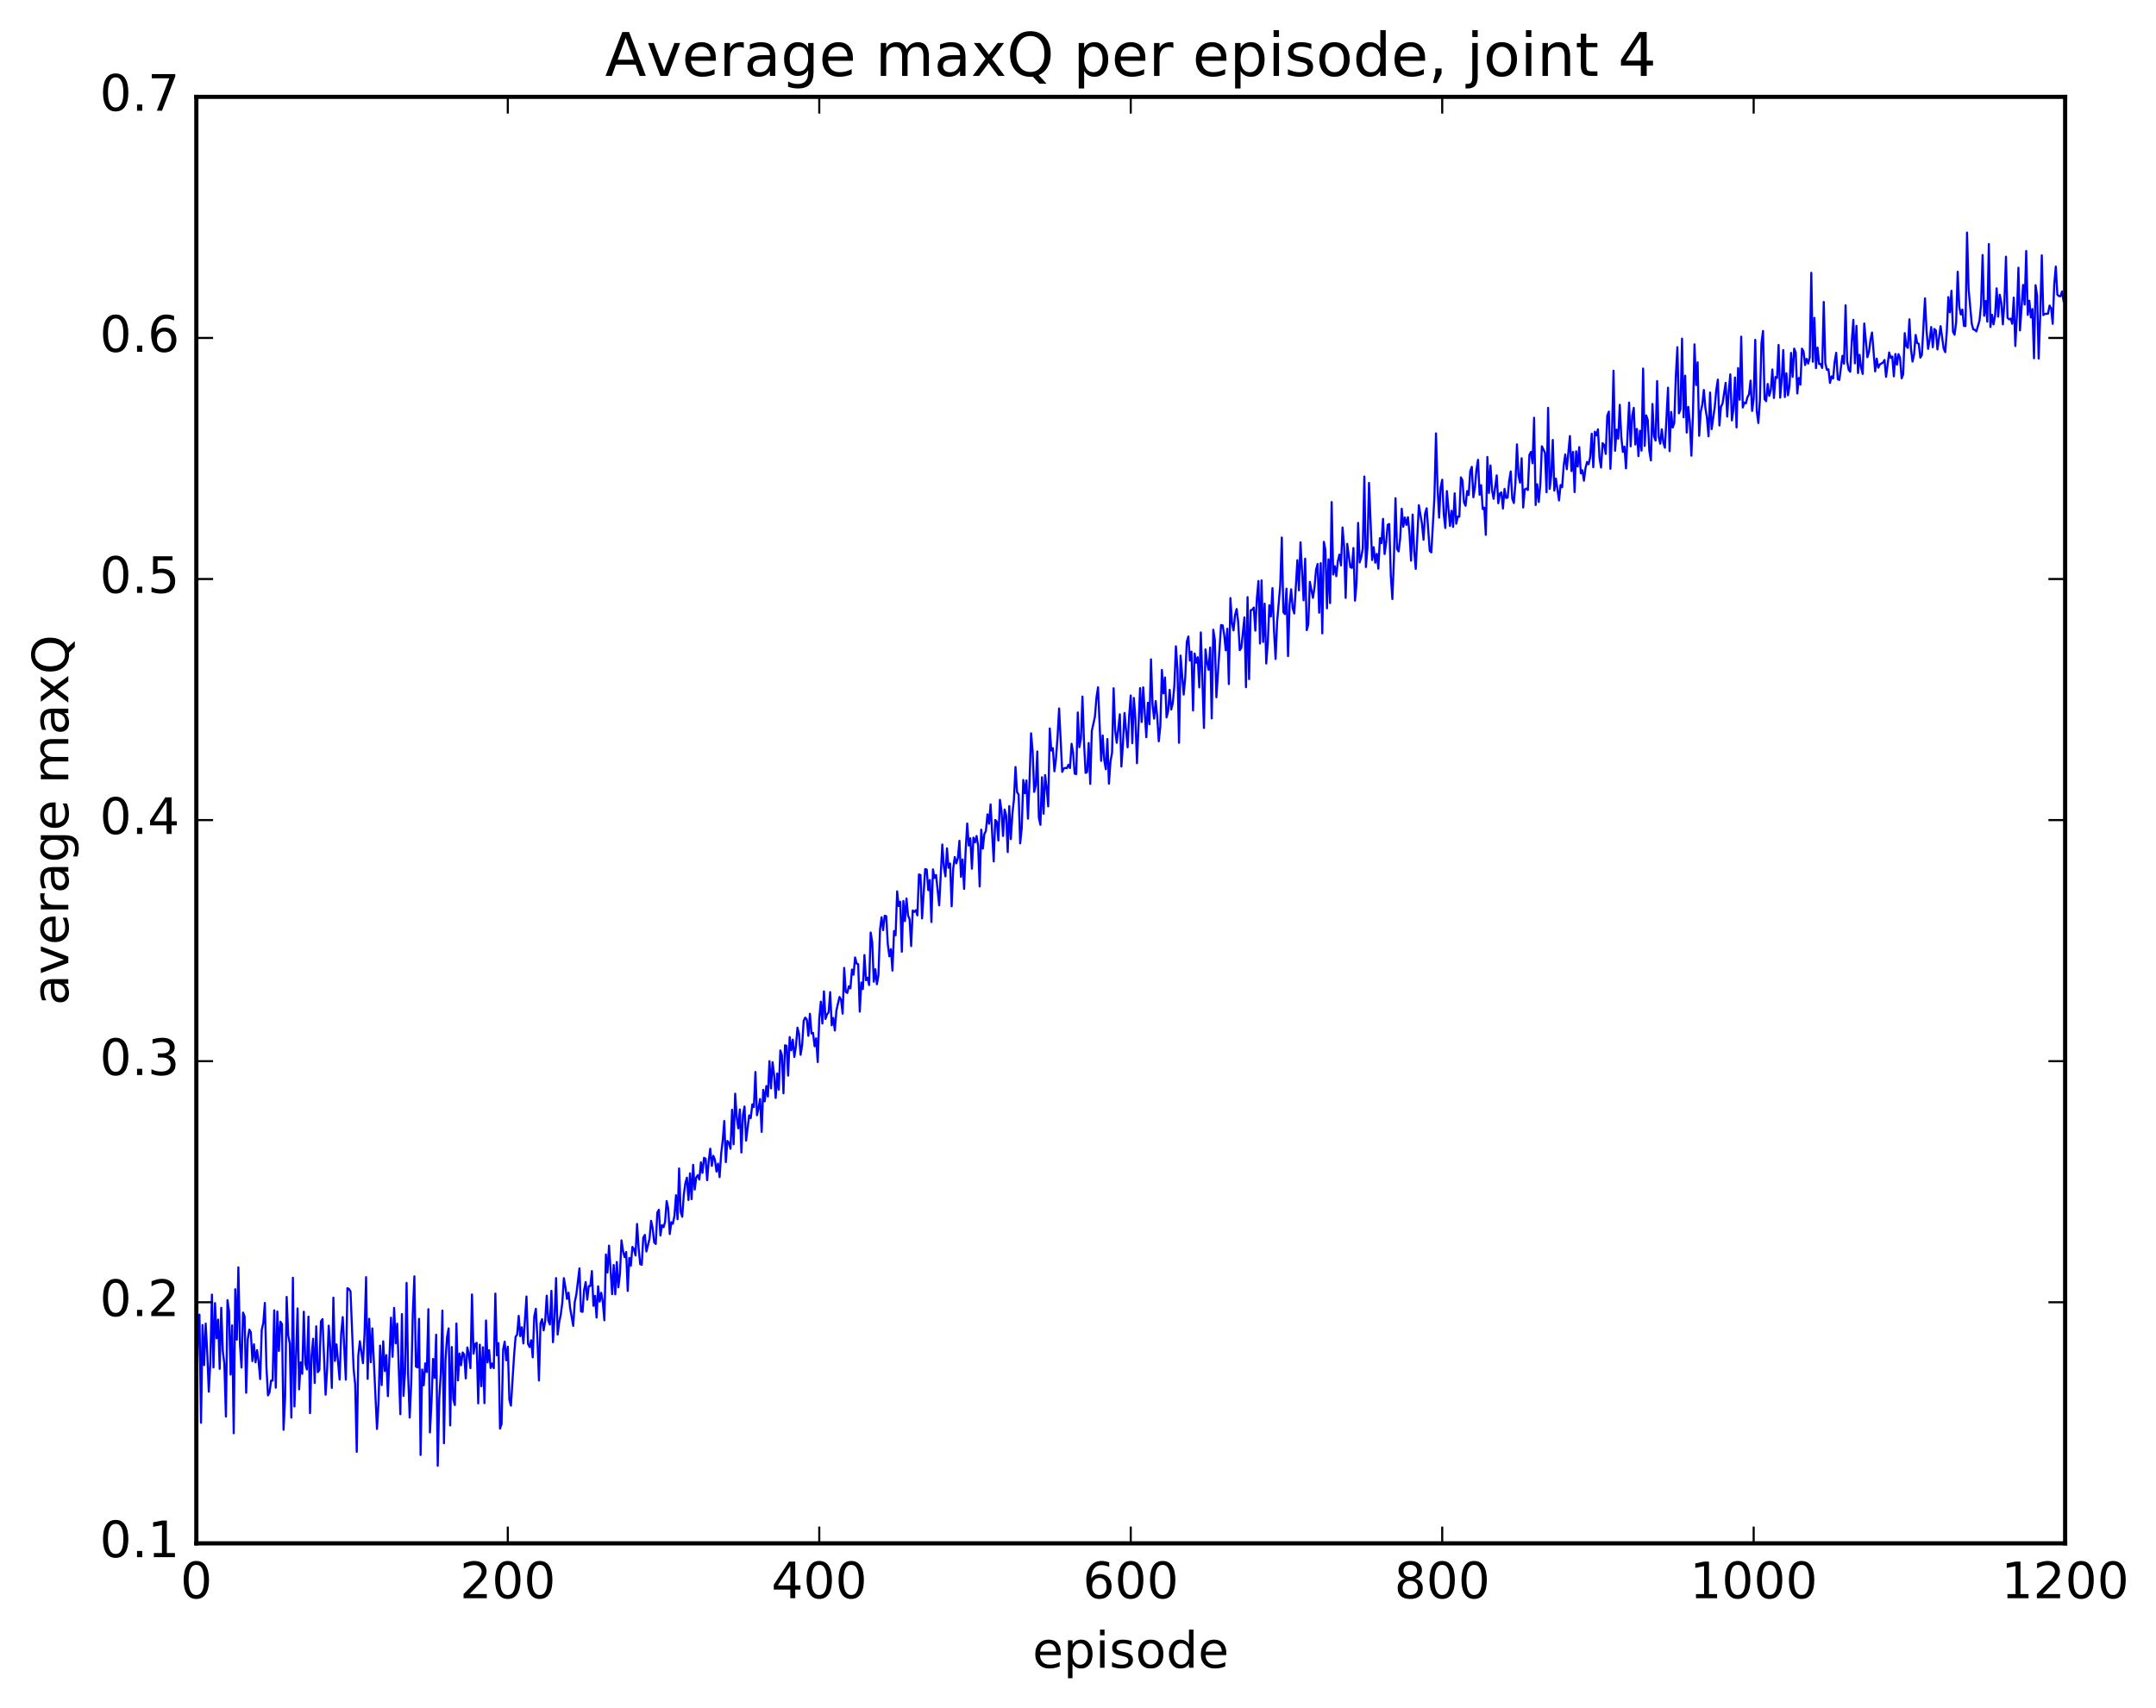 <?xml version="1.0" encoding="utf-8" standalone="no"?>
<!DOCTYPE svg PUBLIC "-//W3C//DTD SVG 1.1//EN"
  "http://www.w3.org/Graphics/SVG/1.1/DTD/svg11.dtd">
<!-- Created with matplotlib (http://matplotlib.org/) -->
<svg height="408pt" version="1.1" viewBox="0 0 515 408" width="515pt" xmlns="http://www.w3.org/2000/svg" xmlns:xlink="http://www.w3.org/1999/xlink">
 <defs>
  <style type="text/css">
*{stroke-linecap:butt;stroke-linejoin:round;stroke-miterlimit:100000;}
  </style>
 </defs>
 <g id="figure_1">
  <g id="patch_1">
   <path d="M 0 408.169 
L 515.768 408.169 
L 515.768 0 
L 0 0 
z
" style="fill:#ffffff;"/>
  </g>
  <g id="axes_1">
   <g id="patch_2">
    <path d="M 46.898 368.742 
L 493.298 368.742 
L 493.298 23.142 
L 46.898 23.142 
z
" style="fill:#ffffff;"/>
   </g>
   <g id="line2d_1">
    <path clip-path="url(#p040fa954e8)" d="M 46.898 336.491 
L 47.27 318.75 
L 47.642 314.096 
L 48.014 339.928 
L 48.386 316.591 
L 48.758 326.166 
L 49.13 316.237 
L 49.502 323.112 
L 49.873 332.512 
L 50.245 325.376 
L 50.617 309.31 
L 50.989 326.704 
L 51.361 311.345 
L 51.733 319.752 
L 52.105 315.286 
L 52.477 327.059 
L 52.849 312.475 
L 53.221 322.808 
L 53.593 325.873 
L 53.965 338.456 
L 54.337 310.637 
L 54.709 313.304 
L 55.081 328.417 
L 55.453 316.666 
L 55.825 342.426 
L 56.197 308.043 
L 56.569 320.079 
L 56.941 302.798 
L 57.313 321.136 
L 57.685 326.719 
L 58.057 313.613 
L 58.429 314.549 
L 58.801 332.767 
L 59.173 320.038 
L 59.545 317.675 
L 59.917 318.309 
L 60.289 325.204 
L 60.661 321.188 
L 61.033 325.491 
L 61.406 322.587 
L 61.778 325.381 
L 62.15 329.493 
L 62.522 317.694 
L 62.894 316.107 
L 63.266 311.312 
L 63.638 326.555 
L 64.01 333.398 
L 64.382 332.677 
L 64.754 329.847 
L 65.126 329.84 
L 65.498 313.07 
L 65.87 331.548 
L 66.242 313.353 
L 66.614 322.773 
L 66.986 315.791 
L 67.358 316.377 
L 67.73 341.608 
L 68.102 333.949 
L 68.474 309.868 
L 68.846 319.038 
L 69.218 320.974 
L 69.59 338.705 
L 69.962 305.286 
L 70.334 336.05 
L 71.078 312.617 
L 71.45 331.957 
L 71.822 325.511 
L 72.194 328.232 
L 72.566 313.404 
L 72.938 325.868 
L 73.309 327.21 
L 73.681 314.577 
L 74.053 337.648 
L 74.425 323.948 
L 74.797 319.853 
L 75.169 330.427 
L 75.541 316.897 
L 75.913 327.844 
L 76.285 327.315 
L 76.657 315.738 
L 77.029 315.171 
L 77.773 333.23 
L 78.145 327.06 
L 78.517 316.74 
L 78.889 321.948 
L 79.261 331.602 
L 79.633 310.041 
L 80.005 325.153 
L 80.377 321.203 
L 81.121 329.601 
L 81.493 318.68 
L 81.865 314.686 
L 82.609 329.627 
L 82.981 307.777 
L 83.353 307.973 
L 83.725 308.58 
L 84.469 327.121 
L 84.841 330.785 
L 85.213 346.872 
L 85.585 323.929 
L 85.957 320.46 
L 86.701 325.699 
L 87.073 318.807 
L 87.445 305.151 
L 87.817 329.449 
L 88.189 315.096 
L 88.561 325.474 
L 88.933 317.391 
L 90.049 341.409 
L 90.421 335.02 
L 90.793 321.507 
L 91.165 330.931 
L 91.537 320.473 
L 91.909 327.571 
L 92.281 323.779 
L 92.653 333.585 
L 93.397 314.815 
L 93.769 324.174 
L 94.141 312.485 
L 94.513 320.957 
L 94.885 316.27 
L 95.629 337.88 
L 96.001 313.965 
L 96.374 333.531 
L 96.746 328.017 
L 97.118 306.517 
L 97.49 328.513 
L 97.862 338.693 
L 98.234 330.319 
L 98.606 313.754 
L 98.978 304.943 
L 99.35 326.503 
L 99.722 326.711 
L 100.094 315.107 
L 100.466 347.628 
L 100.838 327.218 
L 101.21 330.986 
L 101.582 325.742 
L 101.954 327.801 
L 102.326 312.793 
L 102.698 342.237 
L 103.07 335.184 
L 103.442 324.686 
L 103.814 329.212 
L 104.186 318.898 
L 104.558 350.209 
L 104.93 333.947 
L 105.302 328.01 
L 105.674 313.126 
L 106.046 344.824 
L 106.418 324.864 
L 106.79 319.409 
L 107.162 317.387 
L 107.534 340.565 
L 107.906 321.834 
L 108.278 334.337 
L 108.65 335.694 
L 109.022 316.231 
L 109.394 329.814 
L 109.766 323.395 
L 110.138 326.205 
L 110.51 323.14 
L 110.882 323.649 
L 111.254 329.342 
L 111.626 321.944 
L 111.998 323.584 
L 112.37 326.889 
L 112.742 309.281 
L 113.114 323.423 
L 113.486 321.104 
L 113.858 320.838 
L 114.23 335.295 
L 114.602 321.268 
L 114.974 331.207 
L 115.346 321.897 
L 115.718 335.248 
L 116.09 315.501 
L 116.462 325.525 
L 116.834 322.587 
L 117.206 326.861 
L 117.578 325.774 
L 117.95 326.894 
L 118.322 309.07 
L 118.694 323.832 
L 119.066 320.897 
L 119.438 341.331 
L 119.809 340.247 
L 120.181 322.457 
L 120.553 320.544 
L 120.925 325.009 
L 121.297 321.767 
L 121.669 334.385 
L 122.041 335.844 
L 122.785 324.015 
L 123.157 319.388 
L 123.529 318.888 
L 123.901 314.4 
L 124.273 319.252 
L 124.645 317.109 
L 125.017 320.983 
L 125.761 309.768 
L 126.133 321.071 
L 126.505 321.852 
L 126.877 320.227 
L 127.249 324.303 
L 127.621 314.542 
L 127.993 312.707 
L 128.365 319.7 
L 128.738 329.829 
L 129.109 316.175 
L 129.482 315.172 
L 129.853 317.862 
L 130.226 315.608 
L 130.597 309.565 
L 130.97 315.469 
L 131.341 316.459 
L 131.714 308.405 
L 132.085 320.685 
L 132.458 314.812 
L 132.829 305.364 
L 133.202 318.858 
L 133.573 315.938 
L 133.946 314.086 
L 134.317 311.236 
L 134.69 305.385 
L 135.061 307.533 
L 135.434 310.342 
L 135.805 308.853 
L 136.178 312.505 
L 136.922 316.782 
L 137.293 311.06 
L 137.666 309.3 
L 138.41 303.057 
L 138.781 313.34 
L 139.154 313.438 
L 139.525 308.22 
L 139.898 306.309 
L 140.269 310.524 
L 140.642 307.296 
L 141.013 307.257 
L 141.386 303.687 
L 141.757 311.997 
L 142.13 309.619 
L 142.501 314.788 
L 142.874 307.329 
L 143.245 310.994 
L 143.618 308.876 
L 143.989 311.051 
L 144.362 315.443 
L 144.733 299.726 
L 145.106 304.036 
L 145.477 297.615 
L 146.221 309.216 
L 146.594 302.23 
L 146.965 309.243 
L 147.338 301.526 
L 147.709 307.584 
L 148.082 304.331 
L 148.453 296.36 
L 148.826 298.896 
L 149.197 300.37 
L 149.57 299.148 
L 149.941 308.438 
L 150.314 300.535 
L 150.685 302.407 
L 151.058 297.916 
L 151.429 298.436 
L 151.802 299.961 
L 152.173 292.441 
L 152.546 298.179 
L 152.917 302.04 
L 153.29 302.186 
L 153.661 295.671 
L 154.034 295.052 
L 154.405 299.007 
L 155.149 295.964 
L 155.522 291.681 
L 155.893 293.423 
L 156.266 296.829 
L 156.637 297.219 
L 157.01 289.71 
L 157.381 289.051 
L 157.754 295.193 
L 158.125 292.718 
L 158.498 293.223 
L 158.869 291.938 
L 159.242 286.962 
L 159.613 288.759 
L 159.986 294.845 
L 160.357 292.015 
L 160.73 292.39 
L 161.101 290.491 
L 161.474 285.568 
L 161.845 291.302 
L 162.218 279.17 
L 162.589 289.523 
L 162.962 290.719 
L 163.333 285.48 
L 163.706 282.732 
L 164.077 281.37 
L 164.45 286.706 
L 164.821 280.339 
L 165.194 286.51 
L 165.565 278.311 
L 165.938 284.215 
L 166.31 281.328 
L 166.681 280.78 
L 167.054 281.812 
L 167.425 277.708 
L 167.798 280.216 
L 168.169 276.632 
L 168.542 276.844 
L 168.913 281.982 
L 169.286 277.368 
L 169.657 274.455 
L 170.03 278.56 
L 170.401 276.16 
L 170.774 277.129 
L 171.145 279.91 
L 171.518 278.022 
L 171.889 281.237 
L 172.262 275.606 
L 172.633 272.529 
L 173.006 267.822 
L 173.377 277.663 
L 173.75 272.595 
L 174.121 273.054 
L 174.494 274.468 
L 174.865 265.154 
L 175.238 273.392 
L 175.609 261.311 
L 175.982 266.982 
L 176.353 269.591 
L 176.726 265.081 
L 177.097 275.356 
L 177.47 266.361 
L 177.841 264.378 
L 178.214 272.526 
L 178.958 266.485 
L 179.329 267.145 
L 179.702 263.853 
L 180.073 264.499 
L 180.446 256.125 
L 180.817 266.463 
L 181.19 264.792 
L 181.561 262.578 
L 181.934 270.435 
L 182.305 260.384 
L 182.678 263.135 
L 183.049 259.492 
L 183.422 261.983 
L 183.793 253.535 
L 184.166 260.045 
L 184.537 253.785 
L 184.91 256.853 
L 185.281 262.326 
L 185.654 256.491 
L 186.025 260.345 
L 186.398 250.978 
L 186.769 252.143 
L 187.142 261.207 
L 187.513 249.743 
L 187.886 249.89 
L 188.257 256.985 
L 188.63 247.784 
L 189.001 250.938 
L 189.374 248.392 
L 189.745 252.522 
L 190.118 250.033 
L 190.489 245.534 
L 190.862 247.043 
L 191.233 252.02 
L 191.606 249.68 
L 191.977 243.851 
L 192.35 243.128 
L 192.721 243.61 
L 193.094 247.479 
L 193.465 242.213 
L 193.838 246.929 
L 194.209 246.775 
L 194.582 249.979 
L 194.953 248.075 
L 195.326 253.747 
L 195.697 243.288 
L 196.07 239.323 
L 196.441 244.545 
L 196.814 236.862 
L 197.185 243.455 
L 197.558 242.365 
L 197.929 241.838 
L 198.302 237.047 
L 198.673 244.976 
L 199.046 243.201 
L 199.417 246.221 
L 199.79 241.405 
L 200.534 238.2 
L 200.905 238.87 
L 201.278 242.184 
L 201.649 231.247 
L 202.022 237.008 
L 202.393 237.241 
L 202.766 235.647 
L 203.137 236.143 
L 203.51 231.651 
L 203.881 232.884 
L 204.254 228.76 
L 204.625 230.22 
L 204.998 230.365 
L 205.369 241.706 
L 205.742 234.756 
L 206.113 236.304 
L 206.486 228.18 
L 206.857 234.194 
L 207.23 233.585 
L 207.601 235.338 
L 207.974 222.804 
L 208.345 225.073 
L 208.718 234.567 
L 209.089 231.586 
L 209.462 235.156 
L 209.833 232.993 
L 210.206 222.095 
L 210.577 219.168 
L 210.95 222.238 
L 211.321 218.797 
L 211.694 218.909 
L 212.065 225.565 
L 212.438 228.48 
L 212.81 226.777 
L 213.181 231.904 
L 213.554 222.45 
L 213.925 223.459 
L 214.298 212.964 
L 214.669 216.478 
L 215.042 215.45 
L 215.413 227.392 
L 215.786 215.259 
L 216.157 220.078 
L 216.53 214.678 
L 216.901 218.722 
L 217.274 219.652 
L 217.645 226.033 
L 218.018 217.53 
L 218.389 217.88 
L 218.762 217.459 
L 219.133 218.704 
L 219.506 208.933 
L 219.877 209.056 
L 220.25 219.432 
L 220.994 207.638 
L 221.365 207.761 
L 221.738 212.676 
L 222.109 210.245 
L 222.482 220.291 
L 222.853 207.715 
L 223.226 209.768 
L 223.597 209.059 
L 224.341 216.297 
L 225.085 201.771 
L 225.458 207.083 
L 225.829 209.38 
L 226.202 202.693 
L 226.573 207.337 
L 226.946 206.312 
L 227.317 216.539 
L 227.69 207.501 
L 228.061 204.763 
L 228.434 206.288 
L 228.805 205.005 
L 229.178 200.888 
L 229.549 209.506 
L 229.922 205.333 
L 230.293 212.381 
L 230.666 203.035 
L 231.037 196.761 
L 231.41 202.019 
L 231.781 200.287 
L 232.154 207.555 
L 232.525 200.123 
L 232.898 201.257 
L 233.269 199.739 
L 233.642 202.025 
L 234.013 211.791 
L 234.386 198.228 
L 234.757 202.762 
L 235.13 199.289 
L 235.501 198.509 
L 235.874 194.572 
L 236.245 196.817 
L 236.618 192.198 
L 237.362 205.816 
L 237.733 195.914 
L 238.106 196.345 
L 238.477 200.822 
L 238.85 191.098 
L 239.221 193.691 
L 239.594 199.737 
L 239.965 193.417 
L 240.338 194.855 
L 240.709 203.58 
L 241.082 192.603 
L 241.453 200.481 
L 241.826 194.441 
L 242.197 190.949 
L 242.57 183.261 
L 242.941 189.234 
L 243.314 189.854 
L 243.685 201.501 
L 244.058 197.854 
L 244.429 186.355 
L 244.802 189.522 
L 245.173 186.463 
L 245.546 195.599 
L 245.917 186.759 
L 246.29 175.204 
L 246.661 179.555 
L 247.034 189.191 
L 247.405 187.613 
L 247.778 179.544 
L 248.149 195.358 
L 248.522 197.07 
L 248.893 185.71 
L 249.266 194.421 
L 249.637 185.19 
L 250.01 188.293 
L 250.381 192.664 
L 250.754 174.054 
L 251.125 179.326 
L 251.498 178.752 
L 251.869 184.288 
L 252.242 181.245 
L 252.613 176.044 
L 252.986 169.266 
L 253.73 184.421 
L 254.101 183.613 
L 254.474 183.46 
L 254.845 183.545 
L 255.218 182.717 
L 255.589 183.498 
L 255.962 177.707 
L 256.334 179.803 
L 256.705 184.843 
L 257.077 184.939 
L 257.45 170.228 
L 257.822 178.512 
L 258.193 176.516 
L 258.565 166.431 
L 258.938 177.387 
L 259.31 184.665 
L 259.682 184.45 
L 260.053 177.531 
L 260.425 187.29 
L 260.798 174.64 
L 261.541 171.243 
L 261.913 166.617 
L 262.286 164.201 
L 263.029 181.791 
L 263.401 175.724 
L 263.774 181.65 
L 264.146 183.794 
L 264.517 176.582 
L 264.889 187.25 
L 265.262 181.885 
L 265.634 179.862 
L 266.005 164.438 
L 266.377 174.424 
L 266.75 177.468 
L 267.493 170.661 
L 267.865 183.145 
L 268.238 177.7 
L 268.61 170.344 
L 269.353 178.543 
L 269.726 170.949 
L 270.098 166.181 
L 270.469 177.562 
L 270.841 166.766 
L 271.214 171.716 
L 271.586 182.347 
L 272.329 164.408 
L 272.702 172.495 
L 273.074 164.224 
L 273.817 176.149 
L 274.19 167.905 
L 274.562 173.039 
L 274.933 157.535 
L 275.305 168.345 
L 275.678 171.693 
L 276.05 167.498 
L 276.421 171.16 
L 276.793 177.115 
L 277.166 173.523 
L 277.538 160.06 
L 277.909 165.664 
L 278.281 161.869 
L 278.654 171.398 
L 279.026 169.954 
L 279.397 164.818 
L 279.769 169.522 
L 280.142 167.982 
L 280.514 163.856 
L 280.885 154.419 
L 281.257 159.851 
L 281.63 177.468 
L 282.002 156.645 
L 282.745 165.951 
L 283.118 161.826 
L 283.49 153.32 
L 283.861 152.078 
L 284.233 157.839 
L 284.606 155.691 
L 284.978 169.75 
L 285.349 156.13 
L 285.721 158.346 
L 286.094 157.032 
L 286.466 164.238 
L 286.837 151.096 
L 287.582 173.929 
L 287.954 155.169 
L 288.325 158.258 
L 288.697 160.026 
L 289.07 154.724 
L 289.442 171.64 
L 289.813 150.458 
L 290.185 152.915 
L 290.558 166.596 
L 291.673 149.342 
L 292.046 149.405 
L 292.418 151.598 
L 292.789 155.374 
L 293.161 150.221 
L 293.534 163.438 
L 293.906 142.901 
L 294.277 148.762 
L 294.649 150.623 
L 295.022 146.92 
L 295.394 145.51 
L 295.765 148.659 
L 296.137 155.338 
L 296.51 154.81 
L 297.253 147.512 
L 297.625 164.191 
L 297.998 142.666 
L 298.37 162.256 
L 298.741 145.809 
L 299.113 145.676 
L 299.486 145.159 
L 299.858 150.681 
L 300.229 142.958 
L 300.601 138.817 
L 300.974 153.747 
L 301.346 138.657 
L 301.717 153.383 
L 302.089 144.224 
L 302.462 158.529 
L 302.834 153.617 
L 303.205 144.61 
L 303.577 147.29 
L 303.95 140.517 
L 304.322 150.705 
L 304.693 157.445 
L 305.065 148.529 
L 305.81 139.783 
L 306.182 128.425 
L 306.553 146.262 
L 306.925 146.719 
L 307.298 140.648 
L 307.67 156.771 
L 308.041 144.458 
L 308.413 140.8 
L 308.786 145.345 
L 309.158 146.575 
L 309.901 133.838 
L 310.274 141.048 
L 310.646 129.566 
L 311.389 143.427 
L 311.762 133.483 
L 312.134 150.548 
L 312.505 149.222 
L 312.877 139.011 
L 313.622 142.836 
L 313.993 140.341 
L 314.365 136.089 
L 314.738 134.747 
L 315.11 146.387 
L 315.481 134.552 
L 315.853 151.326 
L 316.226 129.46 
L 316.598 131.366 
L 316.969 145.349 
L 317.341 133.648 
L 317.714 144.083 
L 318.086 119.954 
L 318.457 137.276 
L 318.829 135.283 
L 319.202 137.666 
L 319.574 134.035 
L 319.945 132.507 
L 320.317 135.09 
L 320.69 126.031 
L 321.062 130.531 
L 321.433 142.85 
L 321.805 129.931 
L 322.55 135.484 
L 322.921 135.681 
L 323.293 130.935 
L 323.666 143.512 
L 324.038 139.374 
L 324.409 124.938 
L 324.781 134.379 
L 325.154 133.127 
L 325.526 131.051 
L 325.897 113.854 
L 326.269 135.481 
L 326.642 130.89 
L 327.014 115.377 
L 327.757 133.81 
L 328.13 130.743 
L 328.502 134.443 
L 328.873 132.319 
L 329.245 135.872 
L 329.618 128.58 
L 329.99 129.762 
L 330.361 123.966 
L 330.733 132.382 
L 331.106 129.638 
L 331.478 125.399 
L 331.849 125.194 
L 332.221 137.635 
L 332.594 143.129 
L 332.966 133.443 
L 333.337 119.03 
L 333.709 131.173 
L 334.082 131.755 
L 334.454 128.673 
L 334.825 121.553 
L 335.197 125.859 
L 335.57 123.639 
L 335.942 125.416 
L 336.313 123.569 
L 336.685 127.531 
L 337.058 133.953 
L 337.43 122.945 
L 337.801 131.633 
L 338.173 135.924 
L 338.918 120.701 
L 339.661 125.159 
L 340.034 128.948 
L 340.406 122.707 
L 340.777 121.438 
L 341.522 131.623 
L 341.894 131.984 
L 342.637 118.819 
L 343.01 103.55 
L 343.382 116.317 
L 343.753 123.685 
L 344.125 116.477 
L 344.498 114.614 
L 344.87 122.872 
L 345.241 126.153 
L 345.613 117.333 
L 346.358 125.668 
L 346.729 122.038 
L 347.101 125.895 
L 347.474 117.868 
L 347.846 125.122 
L 348.217 123.429 
L 348.589 123.444 
L 348.962 114.056 
L 349.334 114.774 
L 349.705 120.01 
L 350.077 120.848 
L 350.45 117.338 
L 350.822 118.266 
L 351.193 112.575 
L 351.565 111.537 
L 351.938 118.808 
L 352.31 116.467 
L 352.682 112.184 
L 353.053 109.857 
L 353.425 118.213 
L 353.798 115.918 
L 354.17 121.629 
L 354.541 121.289 
L 354.913 127.788 
L 355.286 109.179 
L 355.658 117.778 
L 356.029 111.206 
L 356.401 117.129 
L 356.774 119.183 
L 357.517 113.578 
L 357.889 120.23 
L 358.262 117.945 
L 358.634 117.635 
L 359.005 121.502 
L 359.377 116.807 
L 359.75 118.967 
L 360.122 118.903 
L 360.493 114.893 
L 360.865 112.632 
L 361.238 119.171 
L 361.61 120.183 
L 361.981 115.447 
L 362.353 106.169 
L 362.726 113.68 
L 363.098 115.323 
L 363.469 109.489 
L 363.841 121.252 
L 364.214 116.94 
L 364.586 116.727 
L 364.957 117.07 
L 365.329 108.68 
L 365.702 107.96 
L 366.074 110.68 
L 366.445 99.811 
L 366.817 120.665 
L 367.19 115.706 
L 367.562 119.945 
L 367.933 115.718 
L 368.305 106.621 
L 369.05 108.162 
L 369.421 117.611 
L 369.793 97.442 
L 370.166 116.807 
L 370.538 113.639 
L 370.909 105.112 
L 371.281 117.222 
L 371.654 114.345 
L 372.397 119.567 
L 372.769 115.892 
L 373.142 116.417 
L 373.514 111.283 
L 373.885 108.575 
L 374.257 112.102 
L 375.002 104.179 
L 375.373 112.562 
L 375.745 107.956 
L 376.118 117.57 
L 376.49 107.83 
L 376.861 111.473 
L 377.233 106.829 
L 377.606 113.09 
L 377.978 112.349 
L 378.349 114.847 
L 378.721 111.863 
L 379.094 110.377 
L 379.466 110.916 
L 379.837 109.244 
L 380.209 103.617 
L 380.582 111.621 
L 380.954 103.142 
L 381.325 104.036 
L 381.697 102.576 
L 382.07 109.388 
L 382.442 111.712 
L 382.813 105.878 
L 383.185 106.311 
L 383.558 108.449 
L 383.93 99.31 
L 384.301 98.346 
L 384.673 112.003 
L 385.046 104.045 
L 385.418 88.584 
L 385.789 107.698 
L 386.161 102.659 
L 386.534 104.824 
L 386.906 96.724 
L 387.277 104.487 
L 387.649 107.97 
L 388.022 106.708 
L 388.394 111.902 
L 389.137 96.184 
L 389.51 106.64 
L 389.882 99.361 
L 390.253 97.455 
L 390.625 106.214 
L 390.998 102.483 
L 391.37 108.972 
L 391.741 102.918 
L 392.113 107.668 
L 392.486 88.054 
L 392.858 106.535 
L 393.229 99.246 
L 393.601 100.372 
L 393.974 107.726 
L 394.346 110.008 
L 394.717 96.523 
L 395.089 104.219 
L 395.462 105.268 
L 395.834 91.05 
L 396.205 104.343 
L 396.577 106.021 
L 396.95 102.566 
L 397.322 105.741 
L 397.693 106.977 
L 398.438 92.63 
L 398.81 107.795 
L 399.182 98.414 
L 399.553 102.148 
L 399.925 101.103 
L 400.298 89.887 
L 400.67 82.954 
L 401.041 98.752 
L 401.413 97.77 
L 401.786 80.907 
L 402.158 99.701 
L 402.529 89.758 
L 402.901 103.352 
L 403.274 97.212 
L 403.646 100.914 
L 404.017 108.878 
L 404.389 99.077 
L 404.762 82.278 
L 405.134 91.994 
L 405.505 86.568 
L 405.877 104.121 
L 406.25 98.377 
L 406.622 96.726 
L 406.993 93.165 
L 407.365 97.506 
L 407.738 99.771 
L 408.11 104.24 
L 408.481 93.782 
L 408.853 102.527 
L 409.598 97.273 
L 409.969 93.103 
L 410.341 90.694 
L 410.714 101.657 
L 411.086 97.168 
L 411.457 96.442 
L 412.202 91.464 
L 412.574 99.529 
L 412.945 93.334 
L 413.317 89.436 
L 413.69 100.441 
L 414.062 97.785 
L 414.433 90.187 
L 414.805 102.117 
L 415.178 87.935 
L 415.55 95.51 
L 415.921 80.435 
L 416.293 97.364 
L 416.666 96.181 
L 417.038 96.358 
L 417.409 94.892 
L 417.781 94.226 
L 418.154 90.933 
L 418.526 98.178 
L 418.897 95.199 
L 419.269 81.195 
L 419.642 98.274 
L 420.014 101.076 
L 420.385 95.53 
L 420.757 81.949 
L 421.13 79.073 
L 421.502 95.375 
L 421.873 95.851 
L 422.245 91.734 
L 422.618 94.577 
L 422.99 93.214 
L 423.361 88.282 
L 423.733 95.084 
L 424.106 90.073 
L 424.478 90.315 
L 424.849 82.416 
L 425.221 95.02 
L 425.594 90.781 
L 425.966 83.643 
L 426.337 94.856 
L 426.709 89.176 
L 427.082 94.441 
L 427.454 92.231 
L 427.825 84.315 
L 428.197 90.041 
L 428.57 83.289 
L 428.942 84.258 
L 429.313 94.012 
L 429.685 90.311 
L 430.058 91.901 
L 430.43 83.304 
L 430.801 83.927 
L 431.173 87.212 
L 431.546 85.725 
L 431.918 86.865 
L 432.289 85.346 
L 432.661 65.186 
L 433.034 86.439 
L 433.406 75.95 
L 433.777 87.948 
L 434.149 83.049 
L 434.522 86.939 
L 434.894 86.979 
L 435.265 87.917 
L 435.637 72.151 
L 436.01 86.777 
L 436.382 88.355 
L 436.753 88.223 
L 437.125 91.485 
L 437.498 89.934 
L 437.87 90.444 
L 438.241 86.432 
L 438.613 84.291 
L 438.986 90.606 
L 439.358 90.783 
L 440.101 85.016 
L 440.474 86.893 
L 440.846 72.944 
L 441.217 86.289 
L 441.589 88.37 
L 441.962 88.828 
L 442.334 81.434 
L 442.705 76.415 
L 443.077 86.816 
L 443.45 77.847 
L 443.822 89.141 
L 444.193 84.771 
L 444.565 87.923 
L 444.938 89.34 
L 445.31 77.296 
L 446.053 85.339 
L 446.425 84.148 
L 446.798 81.176 
L 447.17 79.439 
L 447.913 88.735 
L 448.286 85.688 
L 448.658 87.857 
L 449.029 87.064 
L 449.774 86.638 
L 450.146 86.004 
L 450.517 90.034 
L 451.262 84.208 
L 451.634 85.509 
L 452.005 85.183 
L 452.377 89.92 
L 452.75 84.586 
L 453.122 87.129 
L 453.493 84.611 
L 453.865 85.521 
L 454.238 90.39 
L 454.61 89.415 
L 454.981 79.591 
L 455.353 82.666 
L 455.726 83.132 
L 456.098 76.289 
L 456.469 83.377 
L 456.841 86.397 
L 457.214 84.668 
L 457.586 80.018 
L 457.957 81.963 
L 458.329 82.142 
L 458.702 85.449 
L 459.074 84.793 
L 459.817 71.277 
L 460.19 78.971 
L 460.562 83.353 
L 460.933 81.146 
L 461.305 78.142 
L 461.678 82.963 
L 462.05 78.596 
L 462.421 78.971 
L 462.793 83.485 
L 463.538 77.922 
L 464.281 83.277 
L 464.654 84.143 
L 465.026 79.276 
L 465.397 70.988 
L 465.769 74.607 
L 466.142 69.476 
L 466.514 79.298 
L 466.885 79.975 
L 467.257 77.035 
L 467.63 64.925 
L 468.002 73.315 
L 468.373 75.139 
L 468.745 73.958 
L 469.118 77.853 
L 469.49 77.904 
L 469.861 55.564 
L 470.233 69.02 
L 470.978 77.293 
L 471.349 78.689 
L 471.721 78.806 
L 472.094 79.171 
L 472.837 76.619 
L 473.209 72.851 
L 473.582 60.931 
L 473.954 75.443 
L 474.325 71.916 
L 474.697 76.85 
L 475.07 58.3 
L 475.442 78.136 
L 475.813 75.206 
L 476.185 77.492 
L 476.558 75.446 
L 476.93 68.886 
L 477.301 75.657 
L 477.673 70.423 
L 478.046 72.278 
L 478.418 77.495 
L 478.789 72.057 
L 479.161 61.332 
L 479.534 75.947 
L 479.906 76.297 
L 480.277 76.131 
L 480.649 77.365 
L 481.022 71.112 
L 481.394 82.663 
L 481.765 75.492 
L 482.137 63.964 
L 482.51 78.948 
L 483.253 68.071 
L 483.625 72.77 
L 483.998 59.97 
L 484.37 75.241 
L 484.741 71.85 
L 485.113 75.853 
L 485.486 73.834 
L 485.858 85.596 
L 486.229 68.142 
L 486.601 70.616 
L 486.974 85.665 
L 487.346 75.182 
L 487.717 61.008 
L 488.089 75.284 
L 488.462 74.99 
L 489.205 74.94 
L 489.577 73.002 
L 489.95 73.66 
L 490.322 77.365 
L 490.693 67.917 
L 491.065 63.691 
L 491.438 70.417 
L 491.81 70.74 
L 492.182 70.768 
L 492.553 69.633 
L 492.925 71.959 
L 492.925 71.959 
" style="fill:none;stroke:#0000ff;stroke-linecap:square;stroke-width:0.5;"/>
   </g>
   <g id="patch_3">
    <path d="M 46.898 368.742 
L 493.298 368.742 
" style="fill:none;stroke:#000000;stroke-linecap:square;stroke-linejoin:miter;"/>
   </g>
   <g id="patch_4">
    <path d="M 46.898 23.142 
L 493.298 23.142 
" style="fill:none;stroke:#000000;stroke-linecap:square;stroke-linejoin:miter;"/>
   </g>
   <g id="patch_5">
    <path d="M 493.298 368.742 
L 493.298 23.142 
" style="fill:none;stroke:#000000;stroke-linecap:square;stroke-linejoin:miter;"/>
   </g>
   <g id="patch_6">
    <path d="M 46.898 368.742 
L 46.898 23.142 
" style="fill:none;stroke:#000000;stroke-linecap:square;stroke-linejoin:miter;"/>
   </g>
   <g id="matplotlib.axis_1">
    <g id="xtick_1">
     <g id="line2d_2">
      <defs>
       <path d="M 0 0 
L 0 -4 
" id="m1ce9d3b2a7" style="stroke:#000000;stroke-width:0.5;"/>
      </defs>
      <g>
       <use style="stroke:#000000;stroke-width:0.5;" x="46.898" xlink:href="#m1ce9d3b2a7" y="368.742"/>
      </g>
     </g>
     <g id="line2d_3">
      <defs>
       <path d="M 0 0 
L 0 4 
" id="mda5e5a4c3c" style="stroke:#000000;stroke-width:0.5;"/>
      </defs>
      <g>
       <use style="stroke:#000000;stroke-width:0.5;" x="46.898" xlink:href="#mda5e5a4c3c" y="23.142"/>
      </g>
     </g>
     <g id="text_1">
      <!-- 0 -->
      <defs>
       <path d="M 31.781 66.406 
Q 24.172 66.406 20.328 58.906 
Q 16.5 51.422 16.5 36.375 
Q 16.5 21.391 20.328 13.891 
Q 24.172 6.391 31.781 6.391 
Q 39.453 6.391 43.281 13.891 
Q 47.125 21.391 47.125 36.375 
Q 47.125 51.422 43.281 58.906 
Q 39.453 66.406 31.781 66.406 
M 31.781 74.219 
Q 44.047 74.219 50.516 64.516 
Q 56.984 54.828 56.984 36.375 
Q 56.984 17.969 50.516 8.266 
Q 44.047 -1.422 31.781 -1.422 
Q 19.531 -1.422 13.062 8.266 
Q 6.594 17.969 6.594 36.375 
Q 6.594 54.828 13.062 64.516 
Q 19.531 74.219 31.781 74.219 
" id="BitstreamVeraSans-Roman-30"/>
      </defs>
      <g transform="translate(43.08 381.86)scale(0.12 -0.12)">
       <use xlink:href="#BitstreamVeraSans-Roman-30"/>
      </g>
     </g>
    </g>
    <g id="xtick_2">
     <g id="line2d_4">
      <g>
       <use style="stroke:#000000;stroke-width:0.5;" x="121.297" xlink:href="#m1ce9d3b2a7" y="368.742"/>
      </g>
     </g>
     <g id="line2d_5">
      <g>
       <use style="stroke:#000000;stroke-width:0.5;" x="121.297" xlink:href="#mda5e5a4c3c" y="23.142"/>
      </g>
     </g>
     <g id="text_2">
      <!-- 200 -->
      <defs>
       <path d="M 19.188 8.297 
L 53.609 8.297 
L 53.609 0 
L 7.328 0 
L 7.328 8.297 
Q 12.938 14.109 22.625 23.891 
Q 32.328 33.688 34.812 36.531 
Q 39.547 41.844 41.422 45.531 
Q 43.312 49.219 43.312 52.781 
Q 43.312 58.594 39.234 62.25 
Q 35.156 65.922 28.609 65.922 
Q 23.969 65.922 18.812 64.312 
Q 13.672 62.703 7.812 59.422 
L 7.812 69.391 
Q 13.766 71.781 18.938 73 
Q 24.125 74.219 28.422 74.219 
Q 39.75 74.219 46.484 68.547 
Q 53.219 62.891 53.219 53.422 
Q 53.219 48.922 51.531 44.891 
Q 49.859 40.875 45.406 35.406 
Q 44.188 33.984 37.641 27.219 
Q 31.109 20.453 19.188 8.297 
" id="BitstreamVeraSans-Roman-32"/>
      </defs>
      <g transform="translate(109.845 381.86)scale(0.12 -0.12)">
       <use xlink:href="#BitstreamVeraSans-Roman-32"/>
       <use x="63.623" xlink:href="#BitstreamVeraSans-Roman-30"/>
       <use x="127.246" xlink:href="#BitstreamVeraSans-Roman-30"/>
      </g>
     </g>
    </g>
    <g id="xtick_3">
     <g id="line2d_6">
      <g>
       <use style="stroke:#000000;stroke-width:0.5;" x="195.697" xlink:href="#m1ce9d3b2a7" y="368.742"/>
      </g>
     </g>
     <g id="line2d_7">
      <g>
       <use style="stroke:#000000;stroke-width:0.5;" x="195.697" xlink:href="#mda5e5a4c3c" y="23.142"/>
      </g>
     </g>
     <g id="text_3">
      <!-- 400 -->
      <defs>
       <path d="M 37.797 64.312 
L 12.891 25.391 
L 37.797 25.391 
z
M 35.203 72.906 
L 47.609 72.906 
L 47.609 25.391 
L 58.016 25.391 
L 58.016 17.188 
L 47.609 17.188 
L 47.609 0 
L 37.797 0 
L 37.797 17.188 
L 4.891 17.188 
L 4.891 26.703 
z
" id="BitstreamVeraSans-Roman-34"/>
      </defs>
      <g transform="translate(184.245 381.86)scale(0.12 -0.12)">
       <use xlink:href="#BitstreamVeraSans-Roman-34"/>
       <use x="63.623" xlink:href="#BitstreamVeraSans-Roman-30"/>
       <use x="127.246" xlink:href="#BitstreamVeraSans-Roman-30"/>
      </g>
     </g>
    </g>
    <g id="xtick_4">
     <g id="line2d_8">
      <g>
       <use style="stroke:#000000;stroke-width:0.5;" x="270.098" xlink:href="#m1ce9d3b2a7" y="368.742"/>
      </g>
     </g>
     <g id="line2d_9">
      <g>
       <use style="stroke:#000000;stroke-width:0.5;" x="270.098" xlink:href="#mda5e5a4c3c" y="23.142"/>
      </g>
     </g>
     <g id="text_4">
      <!-- 600 -->
      <defs>
       <path d="M 33.016 40.375 
Q 26.375 40.375 22.484 35.828 
Q 18.609 31.297 18.609 23.391 
Q 18.609 15.531 22.484 10.953 
Q 26.375 6.391 33.016 6.391 
Q 39.656 6.391 43.531 10.953 
Q 47.406 15.531 47.406 23.391 
Q 47.406 31.297 43.531 35.828 
Q 39.656 40.375 33.016 40.375 
M 52.594 71.297 
L 52.594 62.312 
Q 48.875 64.062 45.094 64.984 
Q 41.312 65.922 37.594 65.922 
Q 27.828 65.922 22.672 59.328 
Q 17.531 52.734 16.797 39.406 
Q 19.672 43.656 24.016 45.922 
Q 28.375 48.188 33.594 48.188 
Q 44.578 48.188 50.953 41.516 
Q 57.328 34.859 57.328 23.391 
Q 57.328 12.156 50.688 5.359 
Q 44.047 -1.422 33.016 -1.422 
Q 20.359 -1.422 13.672 8.266 
Q 6.984 17.969 6.984 36.375 
Q 6.984 53.656 15.188 63.938 
Q 23.391 74.219 37.203 74.219 
Q 40.922 74.219 44.703 73.484 
Q 48.484 72.75 52.594 71.297 
" id="BitstreamVeraSans-Roman-36"/>
      </defs>
      <g transform="translate(258.645 381.86)scale(0.12 -0.12)">
       <use xlink:href="#BitstreamVeraSans-Roman-36"/>
       <use x="63.623" xlink:href="#BitstreamVeraSans-Roman-30"/>
       <use x="127.246" xlink:href="#BitstreamVeraSans-Roman-30"/>
      </g>
     </g>
    </g>
    <g id="xtick_5">
     <g id="line2d_10">
      <g>
       <use style="stroke:#000000;stroke-width:0.5;" x="344.498" xlink:href="#m1ce9d3b2a7" y="368.742"/>
      </g>
     </g>
     <g id="line2d_11">
      <g>
       <use style="stroke:#000000;stroke-width:0.5;" x="344.498" xlink:href="#mda5e5a4c3c" y="23.142"/>
      </g>
     </g>
     <g id="text_5">
      <!-- 800 -->
      <defs>
       <path d="M 31.781 34.625 
Q 24.75 34.625 20.719 30.859 
Q 16.703 27.094 16.703 20.516 
Q 16.703 13.922 20.719 10.156 
Q 24.75 6.391 31.781 6.391 
Q 38.812 6.391 42.859 10.172 
Q 46.922 13.969 46.922 20.516 
Q 46.922 27.094 42.891 30.859 
Q 38.875 34.625 31.781 34.625 
M 21.922 38.812 
Q 15.578 40.375 12.031 44.719 
Q 8.5 49.078 8.5 55.328 
Q 8.5 64.062 14.719 69.141 
Q 20.953 74.219 31.781 74.219 
Q 42.672 74.219 48.875 69.141 
Q 55.078 64.062 55.078 55.328 
Q 55.078 49.078 51.531 44.719 
Q 48 40.375 41.703 38.812 
Q 48.828 37.156 52.797 32.312 
Q 56.781 27.484 56.781 20.516 
Q 56.781 9.906 50.312 4.234 
Q 43.844 -1.422 31.781 -1.422 
Q 19.734 -1.422 13.25 4.234 
Q 6.781 9.906 6.781 20.516 
Q 6.781 27.484 10.781 32.312 
Q 14.797 37.156 21.922 38.812 
M 18.312 54.391 
Q 18.312 48.734 21.844 45.562 
Q 25.391 42.391 31.781 42.391 
Q 38.141 42.391 41.719 45.562 
Q 45.312 48.734 45.312 54.391 
Q 45.312 60.062 41.719 63.234 
Q 38.141 66.406 31.781 66.406 
Q 25.391 66.406 21.844 63.234 
Q 18.312 60.062 18.312 54.391 
" id="BitstreamVeraSans-Roman-38"/>
      </defs>
      <g transform="translate(333.045 381.86)scale(0.12 -0.12)">
       <use xlink:href="#BitstreamVeraSans-Roman-38"/>
       <use x="63.623" xlink:href="#BitstreamVeraSans-Roman-30"/>
       <use x="127.246" xlink:href="#BitstreamVeraSans-Roman-30"/>
      </g>
     </g>
    </g>
    <g id="xtick_6">
     <g id="line2d_12">
      <g>
       <use style="stroke:#000000;stroke-width:0.5;" x="418.897" xlink:href="#m1ce9d3b2a7" y="368.742"/>
      </g>
     </g>
     <g id="line2d_13">
      <g>
       <use style="stroke:#000000;stroke-width:0.5;" x="418.897" xlink:href="#mda5e5a4c3c" y="23.142"/>
      </g>
     </g>
     <g id="text_6">
      <!-- 1000 -->
      <defs>
       <path d="M 12.406 8.297 
L 28.516 8.297 
L 28.516 63.922 
L 10.984 60.406 
L 10.984 69.391 
L 28.422 72.906 
L 38.281 72.906 
L 38.281 8.297 
L 54.391 8.297 
L 54.391 0 
L 12.406 0 
z
" id="BitstreamVeraSans-Roman-31"/>
      </defs>
      <g transform="translate(403.627 381.86)scale(0.12 -0.12)">
       <use xlink:href="#BitstreamVeraSans-Roman-31"/>
       <use x="63.623" xlink:href="#BitstreamVeraSans-Roman-30"/>
       <use x="127.246" xlink:href="#BitstreamVeraSans-Roman-30"/>
       <use x="190.869" xlink:href="#BitstreamVeraSans-Roman-30"/>
      </g>
     </g>
    </g>
    <g id="xtick_7">
     <g id="line2d_14">
      <g>
       <use style="stroke:#000000;stroke-width:0.5;" x="493.298" xlink:href="#m1ce9d3b2a7" y="368.742"/>
      </g>
     </g>
     <g id="line2d_15">
      <g>
       <use style="stroke:#000000;stroke-width:0.5;" x="493.298" xlink:href="#mda5e5a4c3c" y="23.142"/>
      </g>
     </g>
     <g id="text_7">
      <!-- 1200 -->
      <g transform="translate(478.027 381.86)scale(0.12 -0.12)">
       <use xlink:href="#BitstreamVeraSans-Roman-31"/>
       <use x="63.623" xlink:href="#BitstreamVeraSans-Roman-32"/>
       <use x="127.246" xlink:href="#BitstreamVeraSans-Roman-30"/>
       <use x="190.869" xlink:href="#BitstreamVeraSans-Roman-30"/>
      </g>
     </g>
    </g>
    <g id="text_8">
     <!-- episode -->
     <defs>
      <path d="M 18.109 8.203 
L 18.109 -20.797 
L 9.078 -20.797 
L 9.078 54.688 
L 18.109 54.688 
L 18.109 46.391 
Q 20.953 51.266 25.266 53.625 
Q 29.594 56 35.594 56 
Q 45.562 56 51.781 48.094 
Q 58.016 40.188 58.016 27.297 
Q 58.016 14.406 51.781 6.484 
Q 45.562 -1.422 35.594 -1.422 
Q 29.594 -1.422 25.266 0.953 
Q 20.953 3.328 18.109 8.203 
M 48.688 27.297 
Q 48.688 37.203 44.609 42.844 
Q 40.531 48.484 33.406 48.484 
Q 26.266 48.484 22.188 42.844 
Q 18.109 37.203 18.109 27.297 
Q 18.109 17.391 22.188 11.75 
Q 26.266 6.109 33.406 6.109 
Q 40.531 6.109 44.609 11.75 
Q 48.688 17.391 48.688 27.297 
" id="BitstreamVeraSans-Roman-70"/>
      <path d="M 30.609 48.391 
Q 23.391 48.391 19.188 42.75 
Q 14.984 37.109 14.984 27.297 
Q 14.984 17.484 19.156 11.844 
Q 23.344 6.203 30.609 6.203 
Q 37.797 6.203 41.984 11.859 
Q 46.188 17.531 46.188 27.297 
Q 46.188 37.016 41.984 42.703 
Q 37.797 48.391 30.609 48.391 
M 30.609 56 
Q 42.328 56 49.016 48.375 
Q 55.719 40.766 55.719 27.297 
Q 55.719 13.875 49.016 6.219 
Q 42.328 -1.422 30.609 -1.422 
Q 18.844 -1.422 12.172 6.219 
Q 5.516 13.875 5.516 27.297 
Q 5.516 40.766 12.172 48.375 
Q 18.844 56 30.609 56 
" id="BitstreamVeraSans-Roman-6f"/>
      <path d="M 9.422 54.688 
L 18.406 54.688 
L 18.406 0 
L 9.422 0 
z
M 9.422 75.984 
L 18.406 75.984 
L 18.406 64.594 
L 9.422 64.594 
z
" id="BitstreamVeraSans-Roman-69"/>
      <path d="M 45.406 46.391 
L 45.406 75.984 
L 54.391 75.984 
L 54.391 0 
L 45.406 0 
L 45.406 8.203 
Q 42.578 3.328 38.25 0.953 
Q 33.938 -1.422 27.875 -1.422 
Q 17.969 -1.422 11.734 6.484 
Q 5.516 14.406 5.516 27.297 
Q 5.516 40.188 11.734 48.094 
Q 17.969 56 27.875 56 
Q 33.938 56 38.25 53.625 
Q 42.578 51.266 45.406 46.391 
M 14.797 27.297 
Q 14.797 17.391 18.875 11.75 
Q 22.953 6.109 30.078 6.109 
Q 37.203 6.109 41.297 11.75 
Q 45.406 17.391 45.406 27.297 
Q 45.406 37.203 41.297 42.844 
Q 37.203 48.484 30.078 48.484 
Q 22.953 48.484 18.875 42.844 
Q 14.797 37.203 14.797 27.297 
" id="BitstreamVeraSans-Roman-64"/>
      <path d="M 44.281 53.078 
L 44.281 44.578 
Q 40.484 46.531 36.375 47.5 
Q 32.281 48.484 27.875 48.484 
Q 21.188 48.484 17.844 46.438 
Q 14.5 44.391 14.5 40.281 
Q 14.5 37.156 16.891 35.375 
Q 19.281 33.594 26.516 31.984 
L 29.594 31.297 
Q 39.156 29.25 43.188 25.516 
Q 47.219 21.781 47.219 15.094 
Q 47.219 7.469 41.188 3.016 
Q 35.156 -1.422 24.609 -1.422 
Q 20.219 -1.422 15.453 -0.562 
Q 10.688 0.297 5.422 2 
L 5.422 11.281 
Q 10.406 8.688 15.234 7.391 
Q 20.062 6.109 24.812 6.109 
Q 31.156 6.109 34.562 8.281 
Q 37.984 10.453 37.984 14.406 
Q 37.984 18.062 35.516 20.016 
Q 33.062 21.969 24.703 23.781 
L 21.578 24.516 
Q 13.234 26.266 9.516 29.906 
Q 5.812 33.547 5.812 39.891 
Q 5.812 47.609 11.281 51.797 
Q 16.75 56 26.812 56 
Q 31.781 56 36.172 55.266 
Q 40.578 54.547 44.281 53.078 
" id="BitstreamVeraSans-Roman-73"/>
      <path d="M 56.203 29.594 
L 56.203 25.203 
L 14.891 25.203 
Q 15.484 15.922 20.484 11.062 
Q 25.484 6.203 34.422 6.203 
Q 39.594 6.203 44.453 7.469 
Q 49.312 8.734 54.109 11.281 
L 54.109 2.781 
Q 49.266 0.734 44.188 -0.344 
Q 39.109 -1.422 33.891 -1.422 
Q 20.797 -1.422 13.156 6.188 
Q 5.516 13.812 5.516 26.812 
Q 5.516 40.234 12.766 48.109 
Q 20.016 56 32.328 56 
Q 43.359 56 49.781 48.891 
Q 56.203 41.797 56.203 29.594 
M 47.219 32.234 
Q 47.125 39.594 43.094 43.984 
Q 39.062 48.391 32.422 48.391 
Q 24.906 48.391 20.391 44.141 
Q 15.875 39.891 15.188 32.172 
z
" id="BitstreamVeraSans-Roman-65"/>
     </defs>
     <g transform="translate(246.632 398.474)scale(0.12 -0.12)">
      <use xlink:href="#BitstreamVeraSans-Roman-65"/>
      <use x="61.523" xlink:href="#BitstreamVeraSans-Roman-70"/>
      <use x="125.0" xlink:href="#BitstreamVeraSans-Roman-69"/>
      <use x="152.783" xlink:href="#BitstreamVeraSans-Roman-73"/>
      <use x="204.883" xlink:href="#BitstreamVeraSans-Roman-6f"/>
      <use x="266.064" xlink:href="#BitstreamVeraSans-Roman-64"/>
      <use x="329.541" xlink:href="#BitstreamVeraSans-Roman-65"/>
     </g>
    </g>
   </g>
   <g id="matplotlib.axis_2">
    <g id="ytick_1">
     <g id="line2d_16">
      <defs>
       <path d="M 0 0 
L 4 0 
" id="m715e927108" style="stroke:#000000;stroke-width:0.5;"/>
      </defs>
      <g>
       <use style="stroke:#000000;stroke-width:0.5;" x="46.898" xlink:href="#m715e927108" y="368.742"/>
      </g>
     </g>
     <g id="line2d_17">
      <defs>
       <path d="M 0 0 
L -4 0 
" id="m8537411fd9" style="stroke:#000000;stroke-width:0.5;"/>
      </defs>
      <g>
       <use style="stroke:#000000;stroke-width:0.5;" x="493.298" xlink:href="#m8537411fd9" y="368.742"/>
      </g>
     </g>
     <g id="text_9">
      <!-- 0.1 -->
      <defs>
       <path d="M 10.688 12.406 
L 21 12.406 
L 21 0 
L 10.688 0 
z
" id="BitstreamVeraSans-Roman-2e"/>
      </defs>
      <g transform="translate(23.814 372.053)scale(0.12 -0.12)">
       <use xlink:href="#BitstreamVeraSans-Roman-30"/>
       <use x="63.623" xlink:href="#BitstreamVeraSans-Roman-2e"/>
       <use x="95.41" xlink:href="#BitstreamVeraSans-Roman-31"/>
      </g>
     </g>
    </g>
    <g id="ytick_2">
     <g id="line2d_18">
      <g>
       <use style="stroke:#000000;stroke-width:0.5;" x="46.898" xlink:href="#m715e927108" y="311.142"/>
      </g>
     </g>
     <g id="line2d_19">
      <g>
       <use style="stroke:#000000;stroke-width:0.5;" x="493.298" xlink:href="#m8537411fd9" y="311.142"/>
      </g>
     </g>
     <g id="text_10">
      <!-- 0.2 -->
      <g transform="translate(23.814 314.453)scale(0.12 -0.12)">
       <use xlink:href="#BitstreamVeraSans-Roman-30"/>
       <use x="63.623" xlink:href="#BitstreamVeraSans-Roman-2e"/>
       <use x="95.41" xlink:href="#BitstreamVeraSans-Roman-32"/>
      </g>
     </g>
    </g>
    <g id="ytick_3">
     <g id="line2d_20">
      <g>
       <use style="stroke:#000000;stroke-width:0.5;" x="46.898" xlink:href="#m715e927108" y="253.542"/>
      </g>
     </g>
     <g id="line2d_21">
      <g>
       <use style="stroke:#000000;stroke-width:0.5;" x="493.298" xlink:href="#m8537411fd9" y="253.542"/>
      </g>
     </g>
     <g id="text_11">
      <!-- 0.3 -->
      <defs>
       <path d="M 40.578 39.312 
Q 47.656 37.797 51.625 33 
Q 55.609 28.219 55.609 21.188 
Q 55.609 10.406 48.188 4.484 
Q 40.766 -1.422 27.094 -1.422 
Q 22.516 -1.422 17.656 -0.516 
Q 12.797 0.391 7.625 2.203 
L 7.625 11.719 
Q 11.719 9.328 16.594 8.109 
Q 21.484 6.891 26.812 6.891 
Q 36.078 6.891 40.938 10.547 
Q 45.797 14.203 45.797 21.188 
Q 45.797 27.641 41.281 31.266 
Q 36.766 34.906 28.719 34.906 
L 20.219 34.906 
L 20.219 43.016 
L 29.109 43.016 
Q 36.375 43.016 40.234 45.922 
Q 44.094 48.828 44.094 54.297 
Q 44.094 59.906 40.109 62.906 
Q 36.141 65.922 28.719 65.922 
Q 24.656 65.922 20.016 65.031 
Q 15.375 64.156 9.812 62.312 
L 9.812 71.094 
Q 15.438 72.656 20.344 73.438 
Q 25.25 74.219 29.594 74.219 
Q 40.828 74.219 47.359 69.109 
Q 53.906 64.016 53.906 55.328 
Q 53.906 49.266 50.438 45.094 
Q 46.969 40.922 40.578 39.312 
" id="BitstreamVeraSans-Roman-33"/>
      </defs>
      <g transform="translate(23.814 256.853)scale(0.12 -0.12)">
       <use xlink:href="#BitstreamVeraSans-Roman-30"/>
       <use x="63.623" xlink:href="#BitstreamVeraSans-Roman-2e"/>
       <use x="95.41" xlink:href="#BitstreamVeraSans-Roman-33"/>
      </g>
     </g>
    </g>
    <g id="ytick_4">
     <g id="line2d_22">
      <g>
       <use style="stroke:#000000;stroke-width:0.5;" x="46.898" xlink:href="#m715e927108" y="195.942"/>
      </g>
     </g>
     <g id="line2d_23">
      <g>
       <use style="stroke:#000000;stroke-width:0.5;" x="493.298" xlink:href="#m8537411fd9" y="195.942"/>
      </g>
     </g>
     <g id="text_12">
      <!-- 0.4 -->
      <g transform="translate(23.814 199.253)scale(0.12 -0.12)">
       <use xlink:href="#BitstreamVeraSans-Roman-30"/>
       <use x="63.623" xlink:href="#BitstreamVeraSans-Roman-2e"/>
       <use x="95.41" xlink:href="#BitstreamVeraSans-Roman-34"/>
      </g>
     </g>
    </g>
    <g id="ytick_5">
     <g id="line2d_24">
      <g>
       <use style="stroke:#000000;stroke-width:0.5;" x="46.898" xlink:href="#m715e927108" y="138.342"/>
      </g>
     </g>
     <g id="line2d_25">
      <g>
       <use style="stroke:#000000;stroke-width:0.5;" x="493.298" xlink:href="#m8537411fd9" y="138.342"/>
      </g>
     </g>
     <g id="text_13">
      <!-- 0.5 -->
      <defs>
       <path d="M 10.797 72.906 
L 49.516 72.906 
L 49.516 64.594 
L 19.828 64.594 
L 19.828 46.734 
Q 21.969 47.469 24.109 47.828 
Q 26.266 48.188 28.422 48.188 
Q 40.625 48.188 47.75 41.5 
Q 54.891 34.812 54.891 23.391 
Q 54.891 11.625 47.562 5.094 
Q 40.234 -1.422 26.906 -1.422 
Q 22.312 -1.422 17.547 -0.641 
Q 12.797 0.141 7.719 1.703 
L 7.719 11.625 
Q 12.109 9.234 16.797 8.062 
Q 21.484 6.891 26.703 6.891 
Q 35.156 6.891 40.078 11.328 
Q 45.016 15.766 45.016 23.391 
Q 45.016 31 40.078 35.438 
Q 35.156 39.891 26.703 39.891 
Q 22.75 39.891 18.812 39.016 
Q 14.891 38.141 10.797 36.281 
z
" id="BitstreamVeraSans-Roman-35"/>
      </defs>
      <g transform="translate(23.814 141.653)scale(0.12 -0.12)">
       <use xlink:href="#BitstreamVeraSans-Roman-30"/>
       <use x="63.623" xlink:href="#BitstreamVeraSans-Roman-2e"/>
       <use x="95.41" xlink:href="#BitstreamVeraSans-Roman-35"/>
      </g>
     </g>
    </g>
    <g id="ytick_6">
     <g id="line2d_26">
      <g>
       <use style="stroke:#000000;stroke-width:0.5;" x="46.898" xlink:href="#m715e927108" y="80.742"/>
      </g>
     </g>
     <g id="line2d_27">
      <g>
       <use style="stroke:#000000;stroke-width:0.5;" x="493.298" xlink:href="#m8537411fd9" y="80.742"/>
      </g>
     </g>
     <g id="text_14">
      <!-- 0.6 -->
      <g transform="translate(23.814 84.053)scale(0.12 -0.12)">
       <use xlink:href="#BitstreamVeraSans-Roman-30"/>
       <use x="63.623" xlink:href="#BitstreamVeraSans-Roman-2e"/>
       <use x="95.41" xlink:href="#BitstreamVeraSans-Roman-36"/>
      </g>
     </g>
    </g>
    <g id="ytick_7">
     <g id="line2d_28">
      <g>
       <use style="stroke:#000000;stroke-width:0.5;" x="46.898" xlink:href="#m715e927108" y="23.142"/>
      </g>
     </g>
     <g id="line2d_29">
      <g>
       <use style="stroke:#000000;stroke-width:0.5;" x="493.298" xlink:href="#m8537411fd9" y="23.142"/>
      </g>
     </g>
     <g id="text_15">
      <!-- 0.7 -->
      <defs>
       <path d="M 8.203 72.906 
L 55.078 72.906 
L 55.078 68.703 
L 28.609 0 
L 18.312 0 
L 43.219 64.594 
L 8.203 64.594 
z
" id="BitstreamVeraSans-Roman-37"/>
      </defs>
      <g transform="translate(23.814 26.453)scale(0.12 -0.12)">
       <use xlink:href="#BitstreamVeraSans-Roman-30"/>
       <use x="63.623" xlink:href="#BitstreamVeraSans-Roman-2e"/>
       <use x="95.41" xlink:href="#BitstreamVeraSans-Roman-37"/>
      </g>
     </g>
    </g>
    <g id="text_16">
     <!-- average maxQ -->
     <defs>
      <path d="M 2.984 54.688 
L 12.5 54.688 
L 29.594 8.797 
L 46.688 54.688 
L 56.203 54.688 
L 35.688 0 
L 23.484 0 
z
" id="BitstreamVeraSans-Roman-76"/>
      <path d="M 39.406 66.219 
Q 28.656 66.219 22.328 58.203 
Q 16.016 50.203 16.016 36.375 
Q 16.016 22.609 22.328 14.594 
Q 28.656 6.594 39.406 6.594 
Q 50.141 6.594 56.422 14.594 
Q 62.703 22.609 62.703 36.375 
Q 62.703 50.203 56.422 58.203 
Q 50.141 66.219 39.406 66.219 
M 53.219 1.312 
L 66.219 -12.891 
L 54.297 -12.891 
L 43.5 -1.219 
Q 41.891 -1.312 41.031 -1.359 
Q 40.188 -1.422 39.406 -1.422 
Q 24.031 -1.422 14.812 8.859 
Q 5.609 19.141 5.609 36.375 
Q 5.609 53.656 14.812 63.938 
Q 24.031 74.219 39.406 74.219 
Q 54.734 74.219 63.906 63.938 
Q 73.094 53.656 73.094 36.375 
Q 73.094 23.688 67.984 14.641 
Q 62.891 5.609 53.219 1.312 
" id="BitstreamVeraSans-Roman-51"/>
      <path d="M 41.109 46.297 
Q 39.594 47.172 37.812 47.578 
Q 36.031 48 33.891 48 
Q 26.266 48 22.188 43.047 
Q 18.109 38.094 18.109 28.812 
L 18.109 0 
L 9.078 0 
L 9.078 54.688 
L 18.109 54.688 
L 18.109 46.188 
Q 20.953 51.172 25.484 53.578 
Q 30.031 56 36.531 56 
Q 37.453 56 38.578 55.875 
Q 39.703 55.766 41.062 55.516 
z
" id="BitstreamVeraSans-Roman-72"/>
      <path d="M 45.406 27.984 
Q 45.406 37.75 41.375 43.109 
Q 37.359 48.484 30.078 48.484 
Q 22.859 48.484 18.828 43.109 
Q 14.797 37.75 14.797 27.984 
Q 14.797 18.266 18.828 12.891 
Q 22.859 7.516 30.078 7.516 
Q 37.359 7.516 41.375 12.891 
Q 45.406 18.266 45.406 27.984 
M 54.391 6.781 
Q 54.391 -7.172 48.188 -13.984 
Q 42 -20.797 29.203 -20.797 
Q 24.469 -20.797 20.266 -20.094 
Q 16.062 -19.391 12.109 -17.922 
L 12.109 -9.188 
Q 16.062 -11.328 19.922 -12.344 
Q 23.781 -13.375 27.781 -13.375 
Q 36.625 -13.375 41.016 -8.766 
Q 45.406 -4.156 45.406 5.172 
L 45.406 9.625 
Q 42.625 4.781 38.281 2.391 
Q 33.938 0 27.875 0 
Q 17.828 0 11.672 7.656 
Q 5.516 15.328 5.516 27.984 
Q 5.516 40.672 11.672 48.328 
Q 17.828 56 27.875 56 
Q 33.938 56 38.281 53.609 
Q 42.625 51.219 45.406 46.391 
L 45.406 54.688 
L 54.391 54.688 
z
" id="BitstreamVeraSans-Roman-67"/>
      <path d="M 34.281 27.484 
Q 23.391 27.484 19.188 25 
Q 14.984 22.516 14.984 16.5 
Q 14.984 11.719 18.141 8.906 
Q 21.297 6.109 26.703 6.109 
Q 34.188 6.109 38.703 11.406 
Q 43.219 16.703 43.219 25.484 
L 43.219 27.484 
z
M 52.203 31.203 
L 52.203 0 
L 43.219 0 
L 43.219 8.297 
Q 40.141 3.328 35.547 0.953 
Q 30.953 -1.422 24.312 -1.422 
Q 15.922 -1.422 10.953 3.297 
Q 6 8.016 6 15.922 
Q 6 25.141 12.172 29.828 
Q 18.359 34.516 30.609 34.516 
L 43.219 34.516 
L 43.219 35.406 
Q 43.219 41.609 39.141 45 
Q 35.062 48.391 27.688 48.391 
Q 23 48.391 18.547 47.266 
Q 14.109 46.141 10.016 43.891 
L 10.016 52.203 
Q 14.938 54.109 19.578 55.047 
Q 24.219 56 28.609 56 
Q 40.484 56 46.344 49.844 
Q 52.203 43.703 52.203 31.203 
" id="BitstreamVeraSans-Roman-61"/>
      <path id="BitstreamVeraSans-Roman-20"/>
      <path d="M 52 44.188 
Q 55.375 50.25 60.062 53.125 
Q 64.75 56 71.094 56 
Q 79.641 56 84.281 50.016 
Q 88.922 44.047 88.922 33.016 
L 88.922 0 
L 79.891 0 
L 79.891 32.719 
Q 79.891 40.578 77.094 44.375 
Q 74.312 48.188 68.609 48.188 
Q 61.625 48.188 57.562 43.547 
Q 53.516 38.922 53.516 30.906 
L 53.516 0 
L 44.484 0 
L 44.484 32.719 
Q 44.484 40.625 41.703 44.406 
Q 38.922 48.188 33.109 48.188 
Q 26.219 48.188 22.156 43.531 
Q 18.109 38.875 18.109 30.906 
L 18.109 0 
L 9.078 0 
L 9.078 54.688 
L 18.109 54.688 
L 18.109 46.188 
Q 21.188 51.219 25.484 53.609 
Q 29.781 56 35.688 56 
Q 41.656 56 45.828 52.969 
Q 50 49.953 52 44.188 
" id="BitstreamVeraSans-Roman-6d"/>
      <path d="M 54.891 54.688 
L 35.109 28.078 
L 55.906 0 
L 45.312 0 
L 29.391 21.484 
L 13.484 0 
L 2.875 0 
L 24.125 28.609 
L 4.688 54.688 
L 15.281 54.688 
L 29.781 35.203 
L 44.281 54.688 
z
" id="BitstreamVeraSans-Roman-78"/>
     </defs>
     <g transform="translate(16.318 240.209)rotate(-90.0)scale(0.12 -0.12)">
      <use xlink:href="#BitstreamVeraSans-Roman-61"/>
      <use x="61.279" xlink:href="#BitstreamVeraSans-Roman-76"/>
      <use x="120.459" xlink:href="#BitstreamVeraSans-Roman-65"/>
      <use x="181.982" xlink:href="#BitstreamVeraSans-Roman-72"/>
      <use x="223.096" xlink:href="#BitstreamVeraSans-Roman-61"/>
      <use x="284.375" xlink:href="#BitstreamVeraSans-Roman-67"/>
      <use x="347.852" xlink:href="#BitstreamVeraSans-Roman-65"/>
      <use x="409.375" xlink:href="#BitstreamVeraSans-Roman-20"/>
      <use x="441.162" xlink:href="#BitstreamVeraSans-Roman-6d"/>
      <use x="538.574" xlink:href="#BitstreamVeraSans-Roman-61"/>
      <use x="599.854" xlink:href="#BitstreamVeraSans-Roman-78"/>
      <use x="659.033" xlink:href="#BitstreamVeraSans-Roman-51"/>
     </g>
    </g>
   </g>
   <g id="text_17">
    <!-- Average maxQ per episode, joint 4 -->
    <defs>
     <path d="M 18.312 70.219 
L 18.312 54.688 
L 36.812 54.688 
L 36.812 47.703 
L 18.312 47.703 
L 18.312 18.016 
Q 18.312 11.328 20.141 9.422 
Q 21.969 7.516 27.594 7.516 
L 36.812 7.516 
L 36.812 0 
L 27.594 0 
Q 17.188 0 13.234 3.875 
Q 9.281 7.766 9.281 18.016 
L 9.281 47.703 
L 2.688 47.703 
L 2.688 54.688 
L 9.281 54.688 
L 9.281 70.219 
z
" id="BitstreamVeraSans-Roman-74"/>
     <path d="M 9.422 54.688 
L 18.406 54.688 
L 18.406 -0.984 
Q 18.406 -11.422 14.422 -16.109 
Q 10.453 -20.797 1.609 -20.797 
L -1.812 -20.797 
L -1.812 -13.188 
L 0.594 -13.188 
Q 5.719 -13.188 7.562 -10.812 
Q 9.422 -8.453 9.422 -0.984 
z
M 9.422 75.984 
L 18.406 75.984 
L 18.406 64.594 
L 9.422 64.594 
z
" id="BitstreamVeraSans-Roman-6a"/>
     <path d="M 11.719 12.406 
L 22.016 12.406 
L 22.016 4 
L 14.016 -11.625 
L 7.719 -11.625 
L 11.719 4 
z
" id="BitstreamVeraSans-Roman-2c"/>
     <path d="M 54.891 33.016 
L 54.891 0 
L 45.906 0 
L 45.906 32.719 
Q 45.906 40.484 42.875 44.328 
Q 39.844 48.188 33.797 48.188 
Q 26.516 48.188 22.312 43.547 
Q 18.109 38.922 18.109 30.906 
L 18.109 0 
L 9.078 0 
L 9.078 54.688 
L 18.109 54.688 
L 18.109 46.188 
Q 21.344 51.125 25.703 53.562 
Q 30.078 56 35.797 56 
Q 45.219 56 50.047 50.172 
Q 54.891 44.344 54.891 33.016 
" id="BitstreamVeraSans-Roman-6e"/>
     <path d="M 34.188 63.188 
L 20.797 26.906 
L 47.609 26.906 
z
M 28.609 72.906 
L 39.797 72.906 
L 67.578 0 
L 57.328 0 
L 50.688 18.703 
L 17.828 18.703 
L 11.188 0 
L 0.781 0 
z
" id="BitstreamVeraSans-Roman-41"/>
    </defs>
    <g transform="translate(144.536 18.142)scale(0.144 -0.144)">
     <use xlink:href="#BitstreamVeraSans-Roman-41"/>
     <use x="68.33" xlink:href="#BitstreamVeraSans-Roman-76"/>
     <use x="127.51" xlink:href="#BitstreamVeraSans-Roman-65"/>
     <use x="189.033" xlink:href="#BitstreamVeraSans-Roman-72"/>
     <use x="230.146" xlink:href="#BitstreamVeraSans-Roman-61"/>
     <use x="291.426" xlink:href="#BitstreamVeraSans-Roman-67"/>
     <use x="354.902" xlink:href="#BitstreamVeraSans-Roman-65"/>
     <use x="416.426" xlink:href="#BitstreamVeraSans-Roman-20"/>
     <use x="448.213" xlink:href="#BitstreamVeraSans-Roman-6d"/>
     <use x="545.625" xlink:href="#BitstreamVeraSans-Roman-61"/>
     <use x="606.904" xlink:href="#BitstreamVeraSans-Roman-78"/>
     <use x="666.084" xlink:href="#BitstreamVeraSans-Roman-51"/>
     <use x="744.795" xlink:href="#BitstreamVeraSans-Roman-20"/>
     <use x="776.582" xlink:href="#BitstreamVeraSans-Roman-70"/>
     <use x="840.059" xlink:href="#BitstreamVeraSans-Roman-65"/>
     <use x="901.582" xlink:href="#BitstreamVeraSans-Roman-72"/>
     <use x="942.695" xlink:href="#BitstreamVeraSans-Roman-20"/>
     <use x="974.482" xlink:href="#BitstreamVeraSans-Roman-65"/>
     <use x="1036.006" xlink:href="#BitstreamVeraSans-Roman-70"/>
     <use x="1099.482" xlink:href="#BitstreamVeraSans-Roman-69"/>
     <use x="1127.266" xlink:href="#BitstreamVeraSans-Roman-73"/>
     <use x="1179.365" xlink:href="#BitstreamVeraSans-Roman-6f"/>
     <use x="1240.547" xlink:href="#BitstreamVeraSans-Roman-64"/>
     <use x="1304.023" xlink:href="#BitstreamVeraSans-Roman-65"/>
     <use x="1365.547" xlink:href="#BitstreamVeraSans-Roman-2c"/>
     <use x="1397.334" xlink:href="#BitstreamVeraSans-Roman-20"/>
     <use x="1429.121" xlink:href="#BitstreamVeraSans-Roman-6a"/>
     <use x="1456.904" xlink:href="#BitstreamVeraSans-Roman-6f"/>
     <use x="1518.086" xlink:href="#BitstreamVeraSans-Roman-69"/>
     <use x="1545.869" xlink:href="#BitstreamVeraSans-Roman-6e"/>
     <use x="1609.248" xlink:href="#BitstreamVeraSans-Roman-74"/>
     <use x="1648.457" xlink:href="#BitstreamVeraSans-Roman-20"/>
     <use x="1680.244" xlink:href="#BitstreamVeraSans-Roman-34"/>
    </g>
   </g>
  </g>
 </g>
 <defs>
  <clipPath id="p040fa954e8">
   <rect height="345.6" width="446.4" x="46.898" y="23.142"/>
  </clipPath>
 </defs>
</svg>
